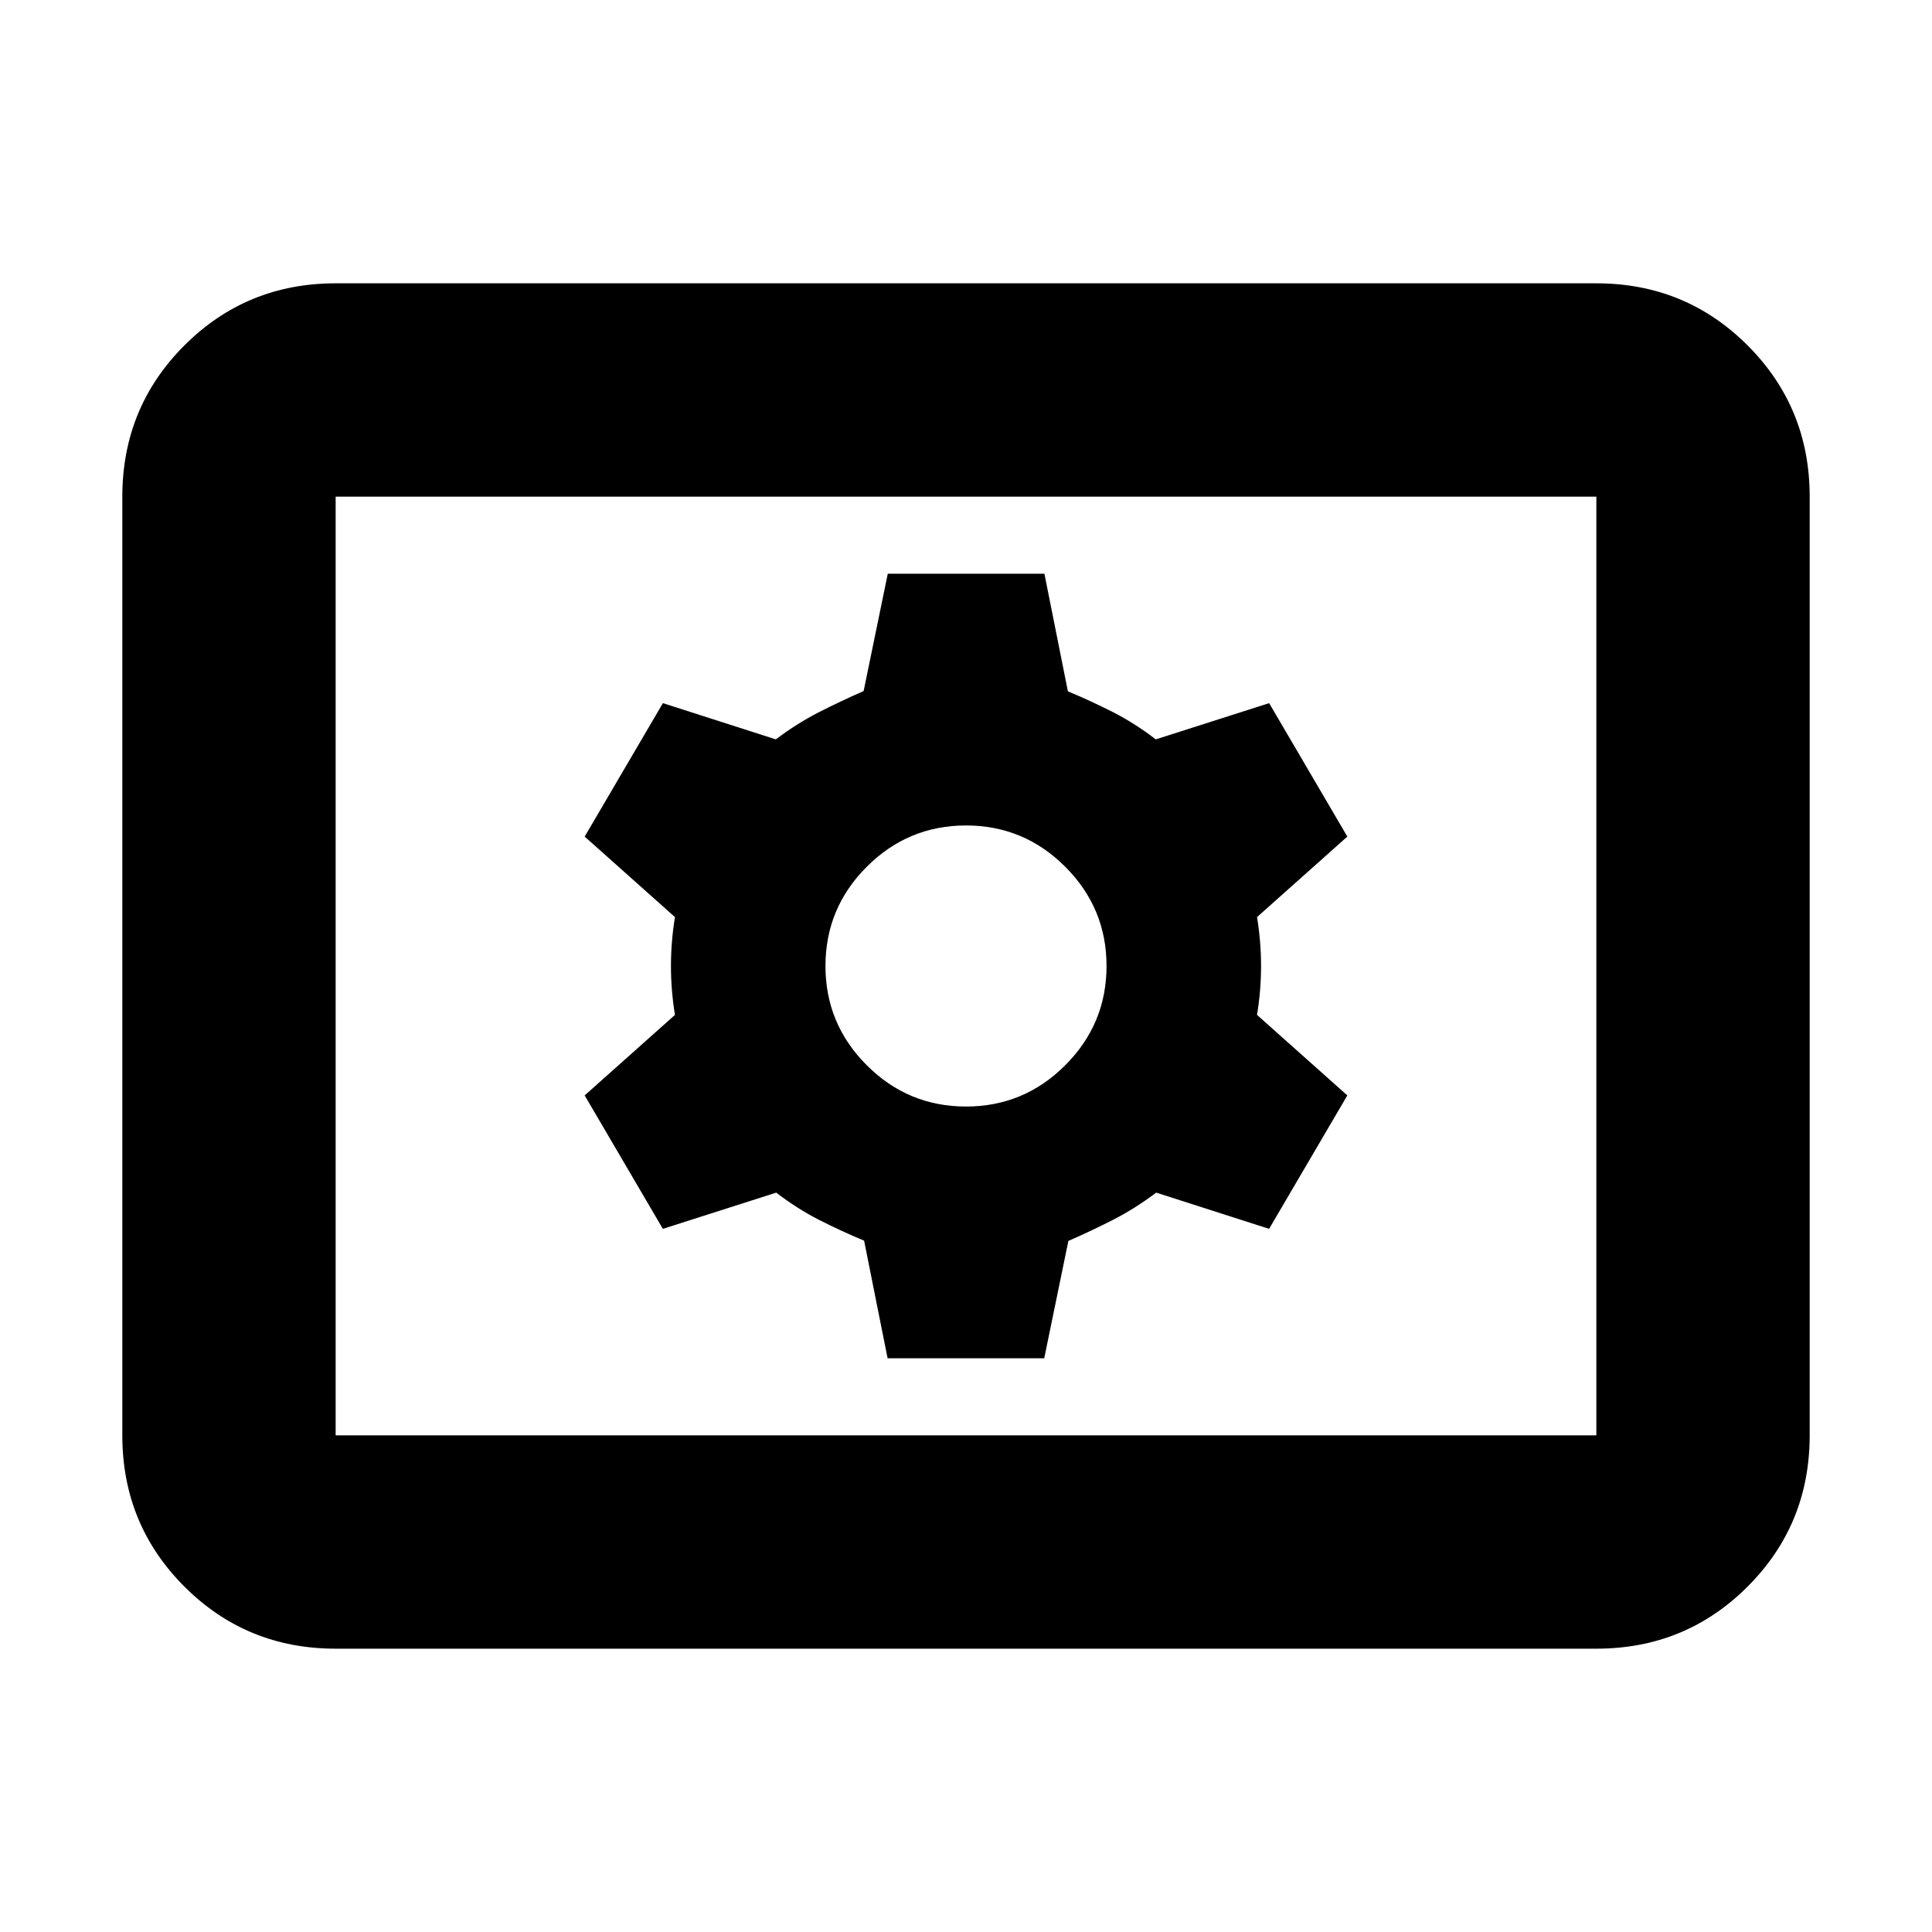 <svg xmlns="http://www.w3.org/2000/svg" height="24" viewBox="0 -960 960 960" width="24"><path d="M166.78-140.78q-44.3 0-75.15-30.85-30.85-30.85-30.85-75.15v-466.44q0-44.3 30.85-75.15 30.85-30.85 75.15-30.85h626.44q44.3 0 75.15 30.85 30.85 30.85 30.85 75.15v466.44q0 44.3-30.85 75.15-30.85 30.85-75.15 30.85H166.78Zm0-106h626.44v-466.44H166.78v466.44Zm274.26-38.31h77.83l12-58.3q11.43-5 22.22-10.5 10.78-5.5 21.42-13.5l56.1 18 38.87-66.31-44.87-40q2-12.15 2-24.3t-2-24.3l44.87-40-38.85-66.31-56.33 18q-10.43-8-21.21-13.5-10.79-5.5-22.46-10.37l-11.67-58.43h-77.83l-12 58.3q-11.43 5-22.22 10.5-10.78 5.5-21.42 13.5l-56.1-18-38.87 66.31 44.87 40q-2 12.15-2 24.3t2 24.3l-44.87 40 38.85 66.31 56.33-18q10.43 8 21.21 13.5 10.79 5.5 22.46 10.37l11.67 58.43ZM480-410.17q-28.8 0-49.31-20.52-20.52-20.51-20.52-49.31t20.52-49.31q20.51-20.52 49.31-20.52t49.31 20.52q20.52 20.51 20.52 49.31t-20.52 49.31Q508.8-410.17 480-410.17ZM166.78-246.78v-466.44 466.44Z"/></svg>